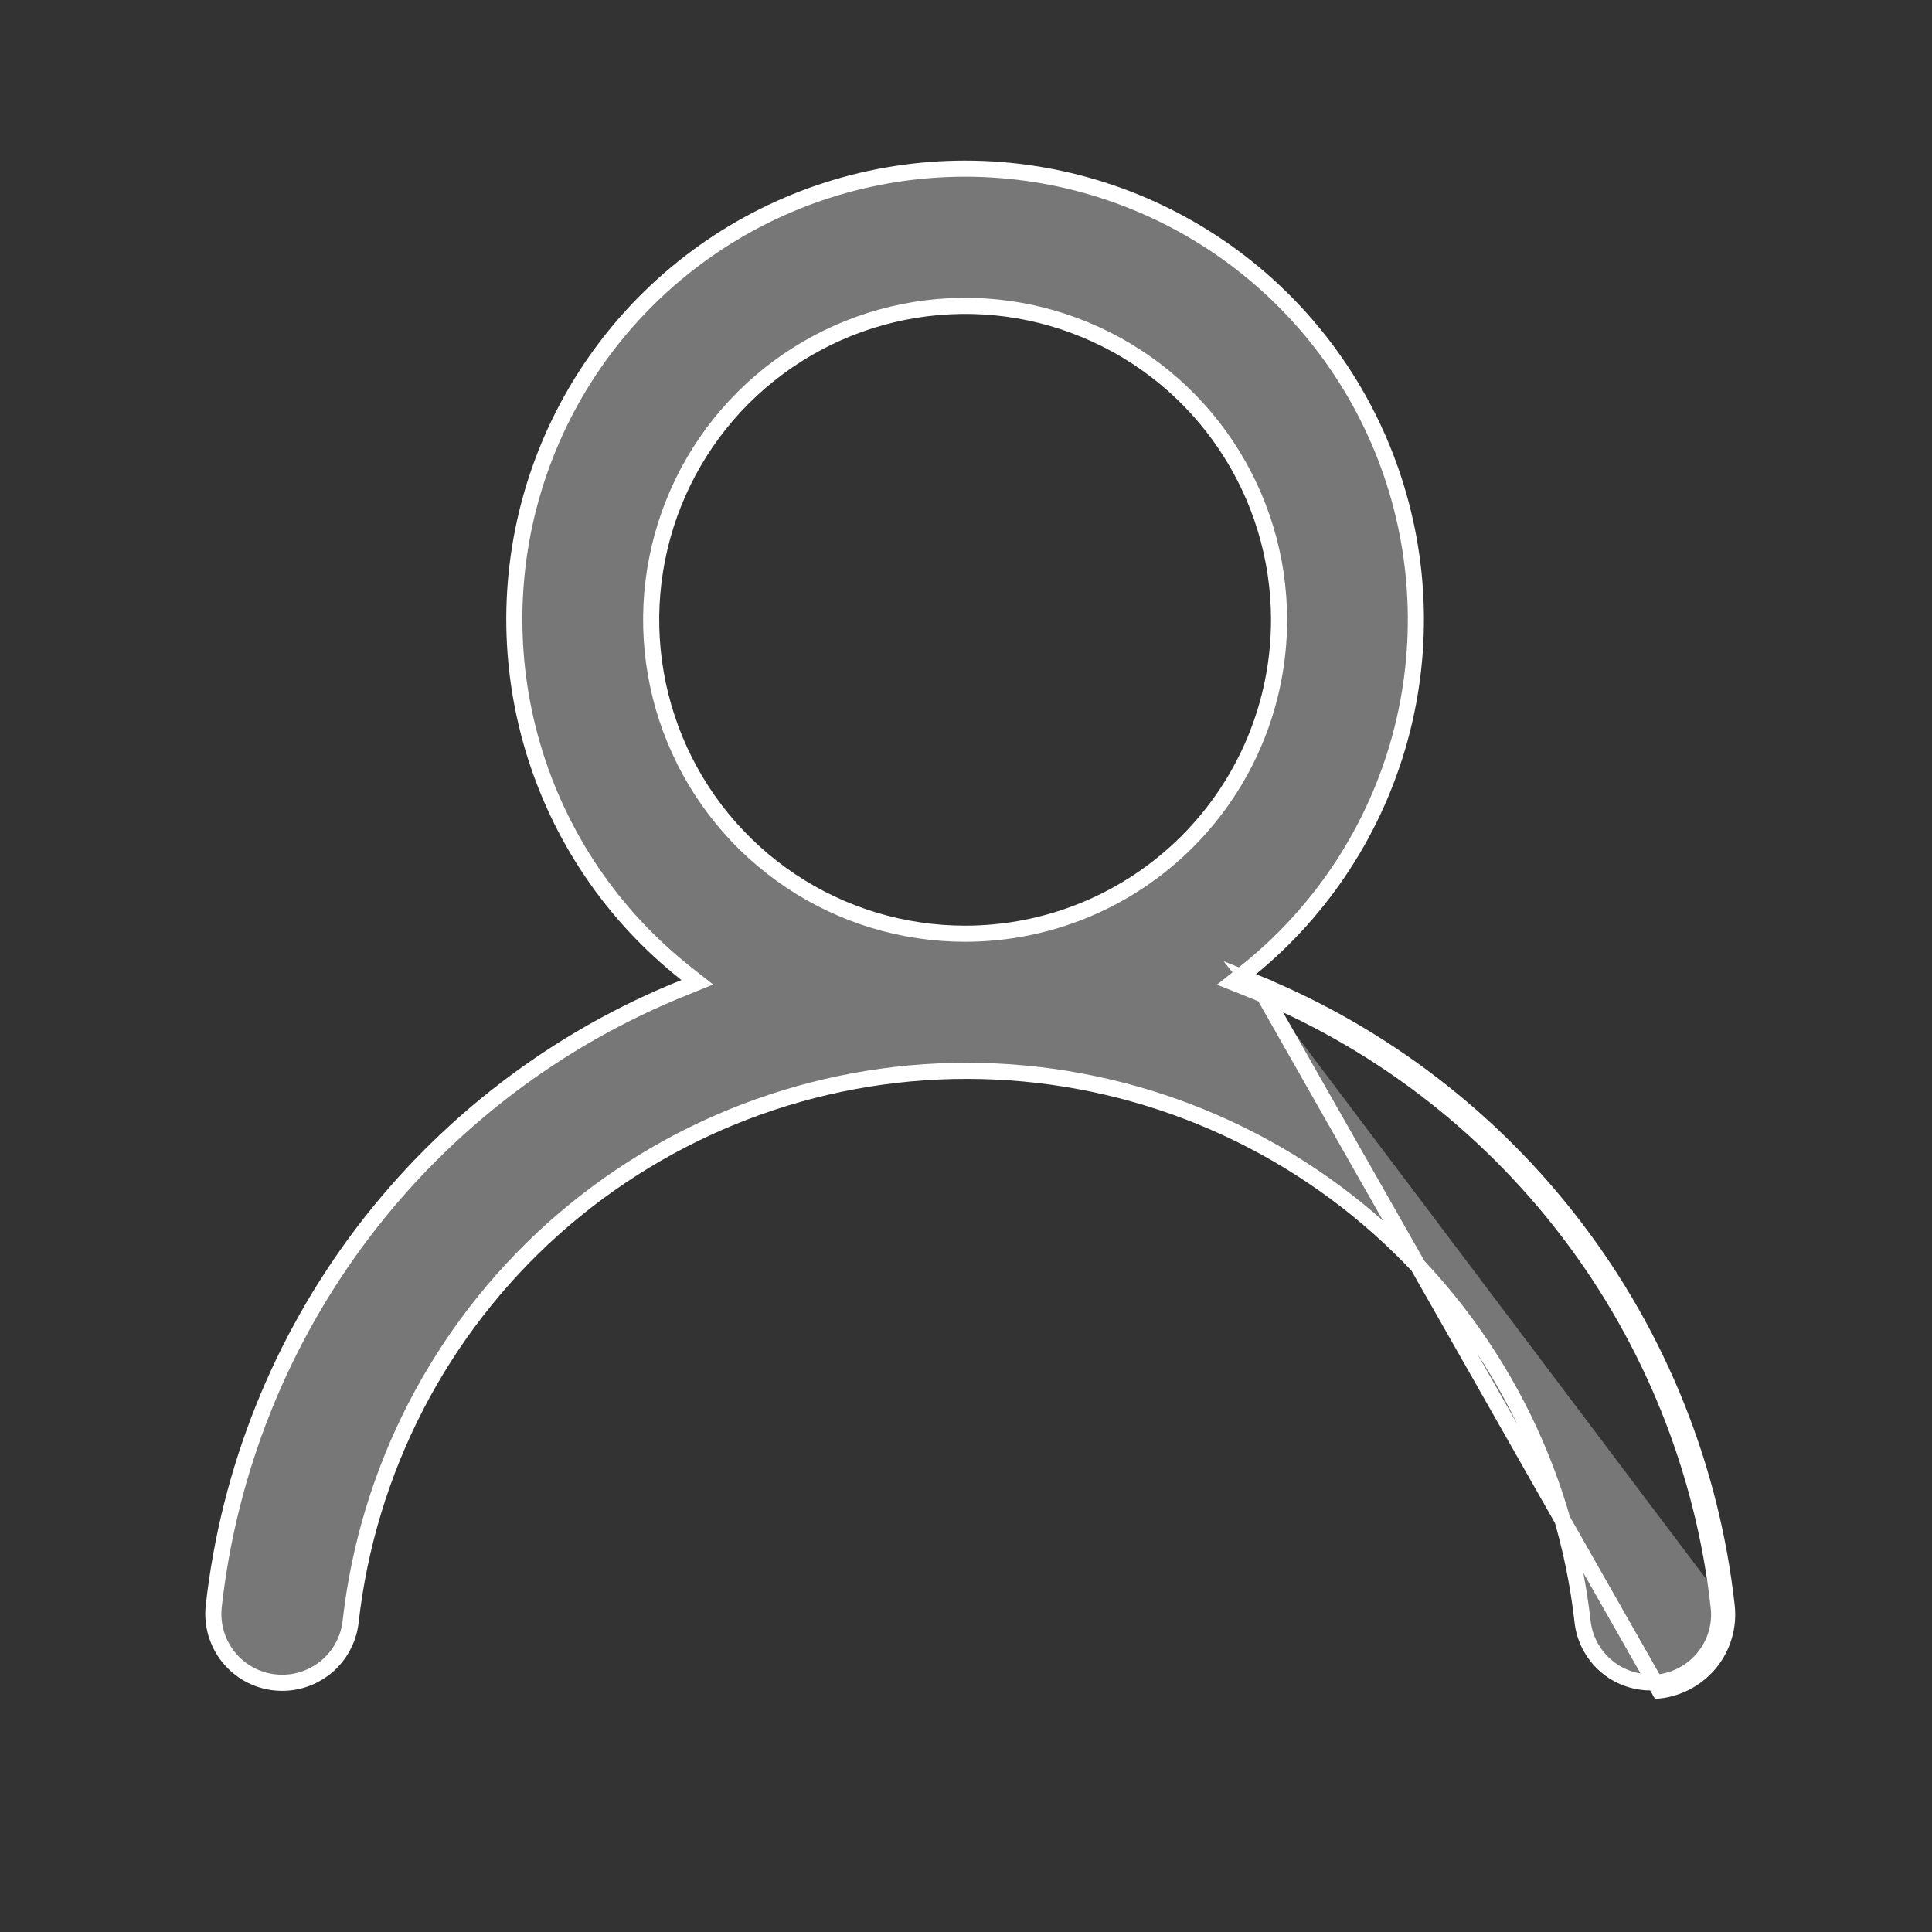 <svg width="24" height="24" viewBox="0 0 24 24" fill="none" xmlns="http://www.w3.org/2000/svg">
<rect x="0" y="0" width="24" height="24" fill="#333333" stroke="none"/>
<path d="M21.45 19.954L21.351 19.965C21.375 20.188 21.31 20.411 21.169 20.586C21.03 20.76 20.829 20.872 20.608 20.899L20.51 20.899L20.509 20.899C20.299 20.9 20.096 20.824 19.939 20.684C19.782 20.544 19.682 20.351 19.659 20.142L19.659 20.142C19.448 18.261 18.551 16.523 17.139 15.261C15.728 14 13.901 13.302 12.008 13.302C10.115 13.302 8.288 14 6.876 15.261C5.465 16.523 4.568 18.261 4.356 20.142L4.356 20.142C4.331 20.368 4.218 20.575 4.041 20.716C3.864 20.858 3.638 20.924 3.412 20.899C3.187 20.875 2.98 20.761 2.838 20.584C2.768 20.497 2.716 20.396 2.684 20.288C2.653 20.18 2.643 20.067 2.655 19.955C2.843 18.265 3.486 16.657 4.515 15.303C5.545 13.949 6.923 12.899 8.502 12.267L8.662 12.202L8.526 12.095C7.611 11.375 6.943 10.388 6.616 9.271C6.288 8.154 6.316 6.962 6.697 5.862C7.078 4.762 7.793 3.808 8.741 3.133C9.689 2.458 10.825 2.095 11.989 2.095C13.153 2.095 14.288 2.458 15.237 3.133C16.185 3.808 16.899 4.762 17.28 5.862C17.661 6.962 17.69 8.154 17.362 9.271C17.034 10.388 16.366 11.375 15.451 12.095L15.315 12.203L15.476 12.267C17.062 12.896 18.446 13.945 19.481 15.301C20.516 16.657 21.163 18.27 21.351 19.965L21.45 19.954ZM21.45 19.954C21.26 18.24 20.607 16.611 19.561 15.241C18.538 13.9 17.178 12.857 15.62 12.217M21.45 19.954C21.477 20.203 21.404 20.453 21.248 20.649C21.091 20.844 20.863 20.97 20.614 20.999L15.62 12.217M15.62 12.217C15.605 12.229 15.59 12.241 15.575 12.252L15.513 12.174L15.62 12.217ZM9.822 10.942C10.463 11.371 11.217 11.599 11.989 11.599C13.023 11.599 14.015 11.188 14.746 10.457C15.478 9.726 15.889 8.734 15.889 7.7C15.889 6.928 15.66 6.174 15.231 5.533C14.803 4.892 14.194 4.392 13.481 4.097C12.769 3.801 11.985 3.724 11.228 3.875C10.472 4.025 9.777 4.397 9.231 4.942C8.686 5.487 8.314 6.182 8.164 6.939C8.013 7.695 8.091 8.479 8.386 9.192C8.681 9.905 9.181 10.514 9.822 10.942Z" fill="#777777" stroke="white" stroke-width="0.2"/>
</svg>
